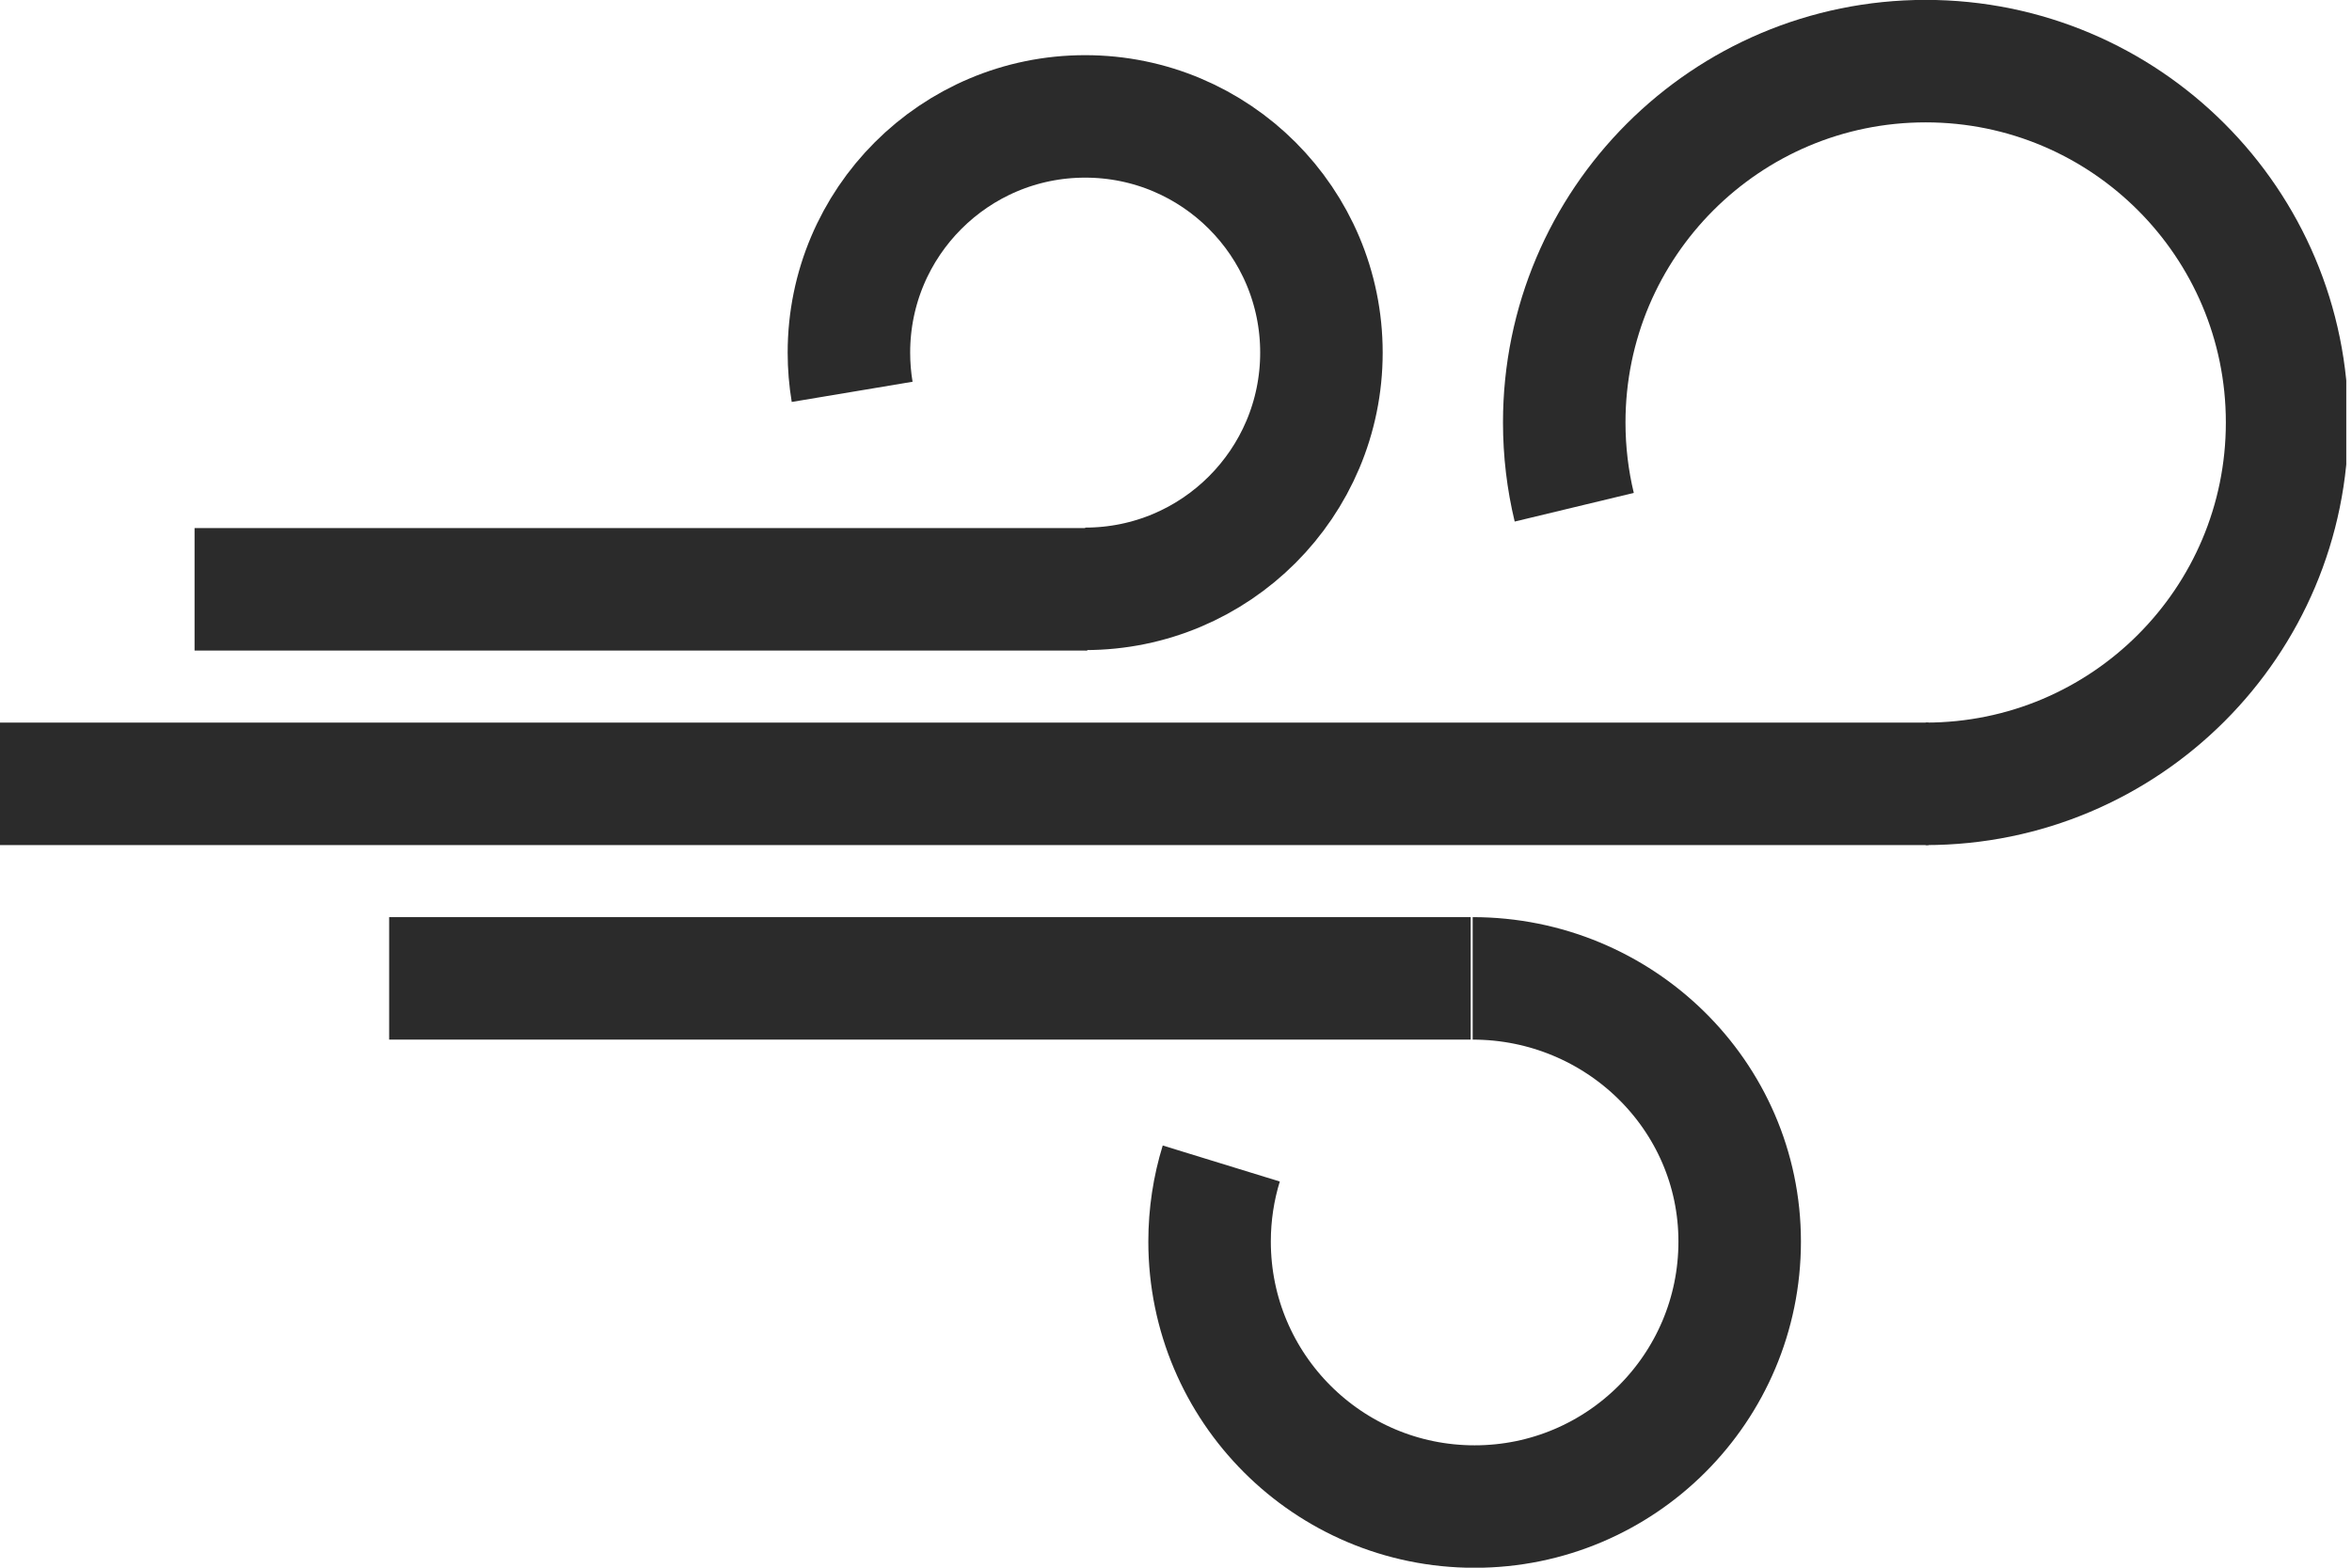 <svg width="192" height="128" viewBox="0 0 192 128" fill="none" xmlns="http://www.w3.org/2000/svg">
<g clip-path="url(#clip0)">
<path d="M0 64H157.431" stroke="#2B2B2B" stroke-width="10" stroke-miterlimit="10"/>
<path d="M15.883 48.117H88.759" stroke="#2B2B2B" stroke-width="10" stroke-miterlimit="10"/>
<path d="M31.767 79.883H120.058" stroke="#2B2B2B" stroke-width="10" stroke-miterlimit="10"/>
<path d="M99.695 94.999C99.075 97.014 98.741 99.154 98.741 101.372C98.741 113.322 108.428 123.009 120.378 123.009C132.328 123.009 142.015 113.322 142.015 101.372C142.015 89.423 132.168 79.883 120.218 79.883" stroke="#2B2B2B" stroke-width="10" stroke-miterlimit="10"/>
<path d="M128.509 41.415C127.975 39.196 127.693 36.879 127.693 34.495C127.693 18.201 140.903 4.991 157.198 4.991C173.492 4.991 186.702 18.201 186.702 34.495C186.702 50.79 173.492 64 157.197 64" stroke="#2B2B2B" stroke-width="10" stroke-miterlimit="10"/>
<path d="M69.563 31.994C69.389 30.953 69.299 29.882 69.299 28.791C69.299 18.139 77.933 9.504 88.585 9.504C99.237 9.504 107.872 18.139 107.872 28.791C107.872 39.443 99.237 48.078 88.585 48.078" stroke="#2B2B2B" stroke-width="10" stroke-miterlimit="10"/>
</g>
<defs>
<clipPath id="clip0">
<rect width="191.533" height="128" fill="white"/>
</clipPath>
</defs>
</svg>
